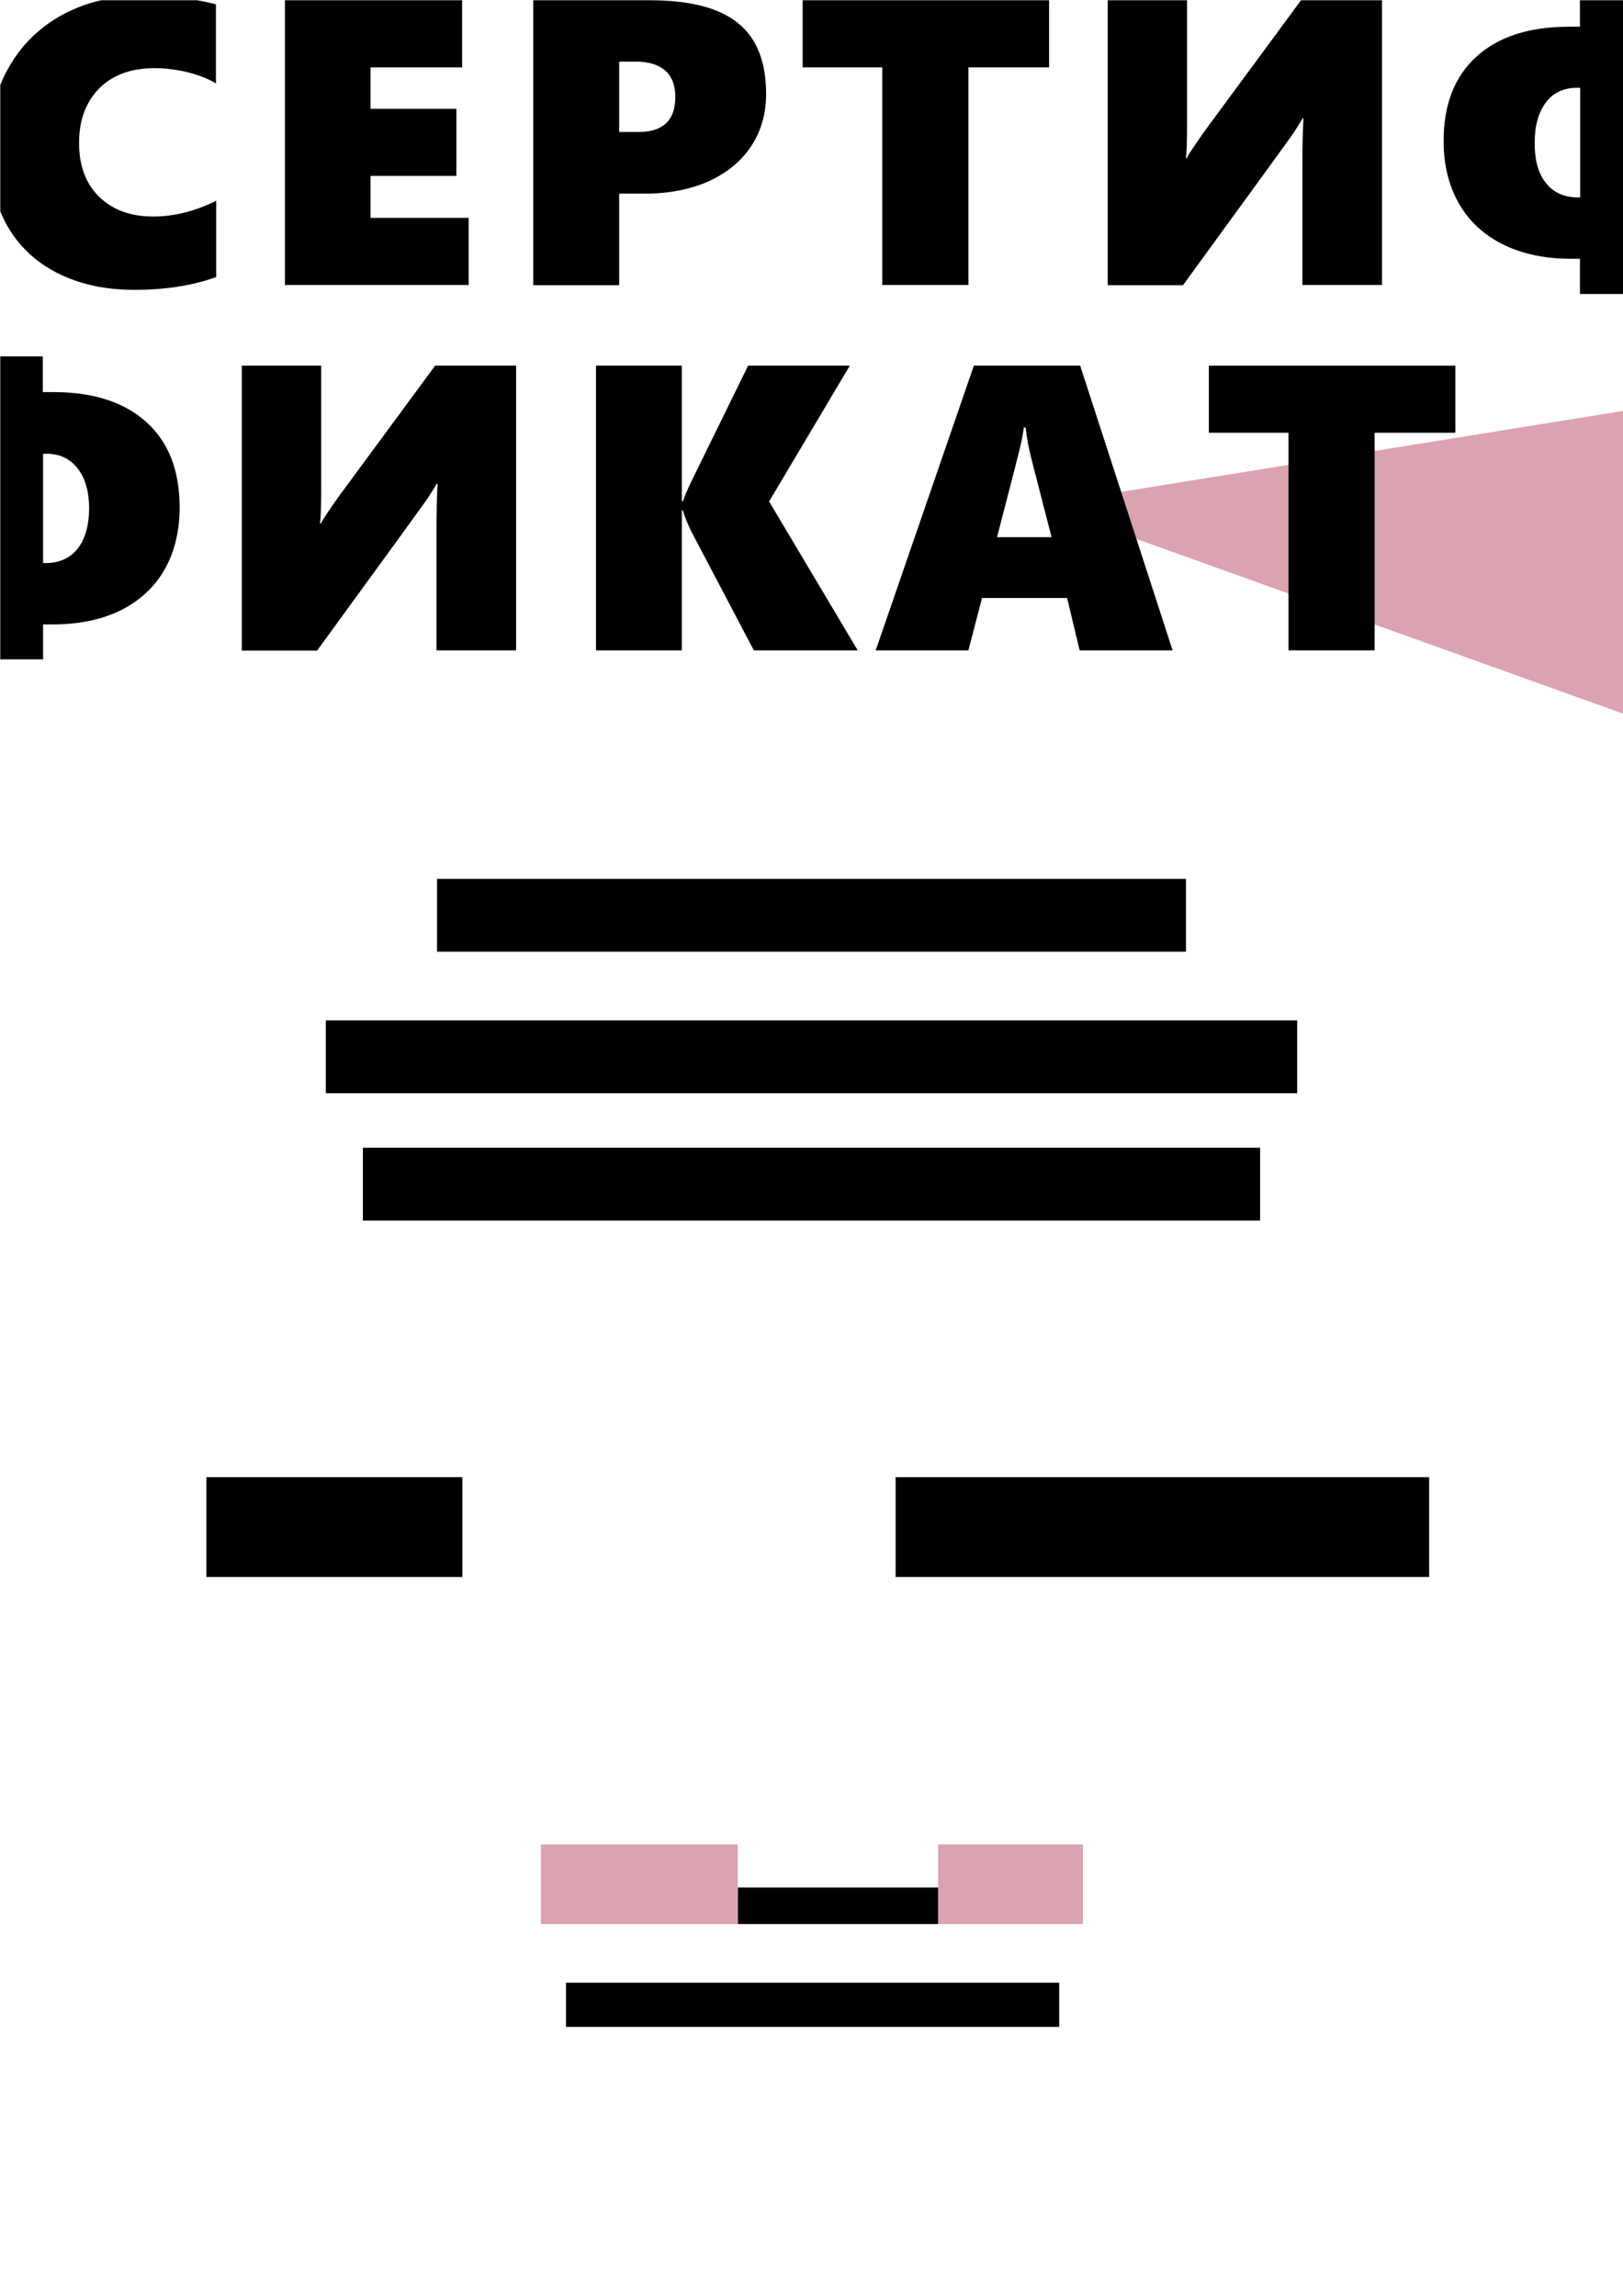 <?xml version="1.0" encoding="utf-8"?>
<svg version="1.2" baseProfile="tiny" xmlns="http://www.w3.org/2000/svg" xmlns:xlink="http://www.w3.org/1999/xlink" x="0px"
	 y="0px" viewBox="0 0 595.3 841.9" xml:space="preserve">
	<polygon fill="#DBA2B0" points="595.3,150.7 381.9,185.1 595.3,261.7 	"/>
	<path d="M104.5,104.5V0.1h65v24.6h-33.6v15.2h31.5v24.6h-31.5v15.4h36v24.6H104.5z"/>
	<path d="M281,34.5c0,7.1-1.8,13.5-5.4,19c-3.6,5.5-8.8,9.8-15.5,12.9c-6.7,3-14.5,4.6-23.4,4.6h-9.6v33.6h-31.5V0.1h42.8
		c14.7,0,25.5,2.8,32.3,8.4C277.6,14,281,22.7,281,34.5z M247.7,35.6c0-4.3-1.2-7.5-3.7-9.7c-2.5-2.2-6.1-3.3-10.9-3.3h-6v25.8h7.1
		C243.2,48.4,247.7,44.1,247.7,35.6z"/>
	<path d="M355.2,24.7v79.8h-31.6V24.7h-29.2V0.1h90.4v24.6H355.2z"/>
	<path d="M477.7,104.5V60.7c0-6.4,0.1-12.2,0.4-17.3h-0.3c-1,1.7-2.1,3.4-3.3,5.3c-1.3,1.9-14.8,20.5-40.6,55.9h-27.6V0.1h29.1v45.5
		c0,5.6-0.1,9.8-0.4,12.4h0.3c0.2-0.4,0.4-0.9,0.8-1.5c0.3-0.5,2.2-3.4,5.8-8.5l35.3-47.9h29.7v104.4H477.7z"/>
	<path d="M160.1,238.5v-43.8c0-6.4,0.1-12.2,0.4-17.3h-0.3c-1,1.7-2.1,3.4-3.3,5.3c-1.3,1.9-14.8,20.5-40.6,55.9H88.7V134.1h29.1
		v45.5c0,5.6-0.1,9.8-0.4,12.4h0.3c0.2-0.4,0.4-0.9,0.8-1.5c0.3-0.5,2.2-3.4,5.8-8.5l35.3-47.9h29.7v104.4H160.1z"/>
	<path d="M276.5,238.5l-23.2-44.1c-1.6-3.5-2.5-5.9-2.8-7.2h-0.4v51.3h-31.5V134.1h31.5v49.7h0.4c0.9-2.6,2-5,3.1-7.3l20.8-42.4
		h37.3l-29.6,49.8l32.5,54.6H276.5z"/>
	<path d="M396,238.5l-4.6-19.2h-31.2l-5,19.2h-34l36-104.4h39l33.9,104.4H396z M376.2,156.8h-0.7c-0.1,1.2-0.4,3.1-1,5.8
		c-0.6,2.7-3.5,14.1-8.8,34.4h20l-7.3-28.4C377.3,164.4,376.6,160.5,376.2,156.8z"/>
	<path d="M504.2,158.7v79.8h-31.6v-79.8h-29.2v-24.6h90.4v24.6H504.2z"/>
	<path d="M53.7,154.8c-8.1-7.3-19.4-11-33.9-11h-4.1v-13.1H0.1v111.1h15.7V229H19c9.8,0,18.2-1.7,25.3-5.2c7-3.5,12.4-8.5,16.1-15
		c3.7-6.5,5.5-14.2,5.5-23C65.8,172.4,61.8,162.1,53.7,154.8z M28.4,201.3c-2.8,3.5-6.8,5.2-11.8,5.2h-0.8v-40.1H17
		c4.9,0,8.7,1.8,11.5,5.4c2.8,3.6,4.2,8.6,4.2,14.8C32.6,192.9,31.2,197.8,28.4,201.3z"/>
	<path d="M23.1,5.3C14.4,10,7.6,16.7,2.9,25.3c-1.1,1.9-2,3.9-2.8,5.9v46.3c0.6,1.5,1.3,2.9,2,4.3c4.2,7.8,10.4,13.9,18.5,18.1
		c8.1,4.2,17.6,6.4,28.8,6.4c11.3,0,21.3-1.6,29.9-4.7v-28c-7.8,3.9-15.5,5.8-23.1,5.8c-8.3,0-14.8-2.4-19.8-7.2
		C31.5,67.4,29,60.8,29,52.4c0-8.4,2.5-15,7.4-20c4.9-4.9,11.7-7.4,20.2-7.4c4.1,0,8.2,0.5,12.2,1.5c4,1,7.5,2.3,10.4,4.1V1.6
		C77,1,74.7,0.5,72.3,0.1H37.1C32.1,1.2,27.4,3,23.1,5.3z"/>
	<path d="M579.5,9.8h-4c-14.7,0-26,3.7-34,11c-8,7.3-12,17.6-12,30.9c0,8.8,1.9,16.4,5.6,22.9c3.7,6.5,9.1,11.5,16.1,15
		c7,3.5,15.4,5.3,25,5.3h3.3v12.9h15.8V0.1h-15.8V9.8z M579.5,72.4h-0.7c-5,0-8.9-1.7-11.7-5.2c-2.8-3.4-4.2-8.3-4.2-14.7
		c0-6.4,1.4-11.3,4.1-14.9c2.7-3.6,6.5-5.4,11.4-5.4h1.2V72.4z"/>
	<rect x="207.6" y="727.1" width="180.9" height="16.2"/>
	<rect x="270.6" y="692.2" width="73.5" height="13.4"/>
	<rect x="198.4" y="676.4" fill="#DBA2B0" width="72.2" height="29.2"/>
	<rect x="344.1" y="676.4" fill="#DBA2B0" width="53.1" height="29.2"/>
	<rect x="75.7" y="541.7" width="93.9" height="36.6"/>
	<rect x="328.5" y="541.7" width="195.7" height="36.6"/>
	<rect x="160.3" y="322.3" width="274.7" height="26.7"/>
	<rect x="119.5" y="374.2" width="356.3" height="26.7"/>
	<rect x="133.1" y="420.9" width="329.1" height="26.7"/>
</svg>
